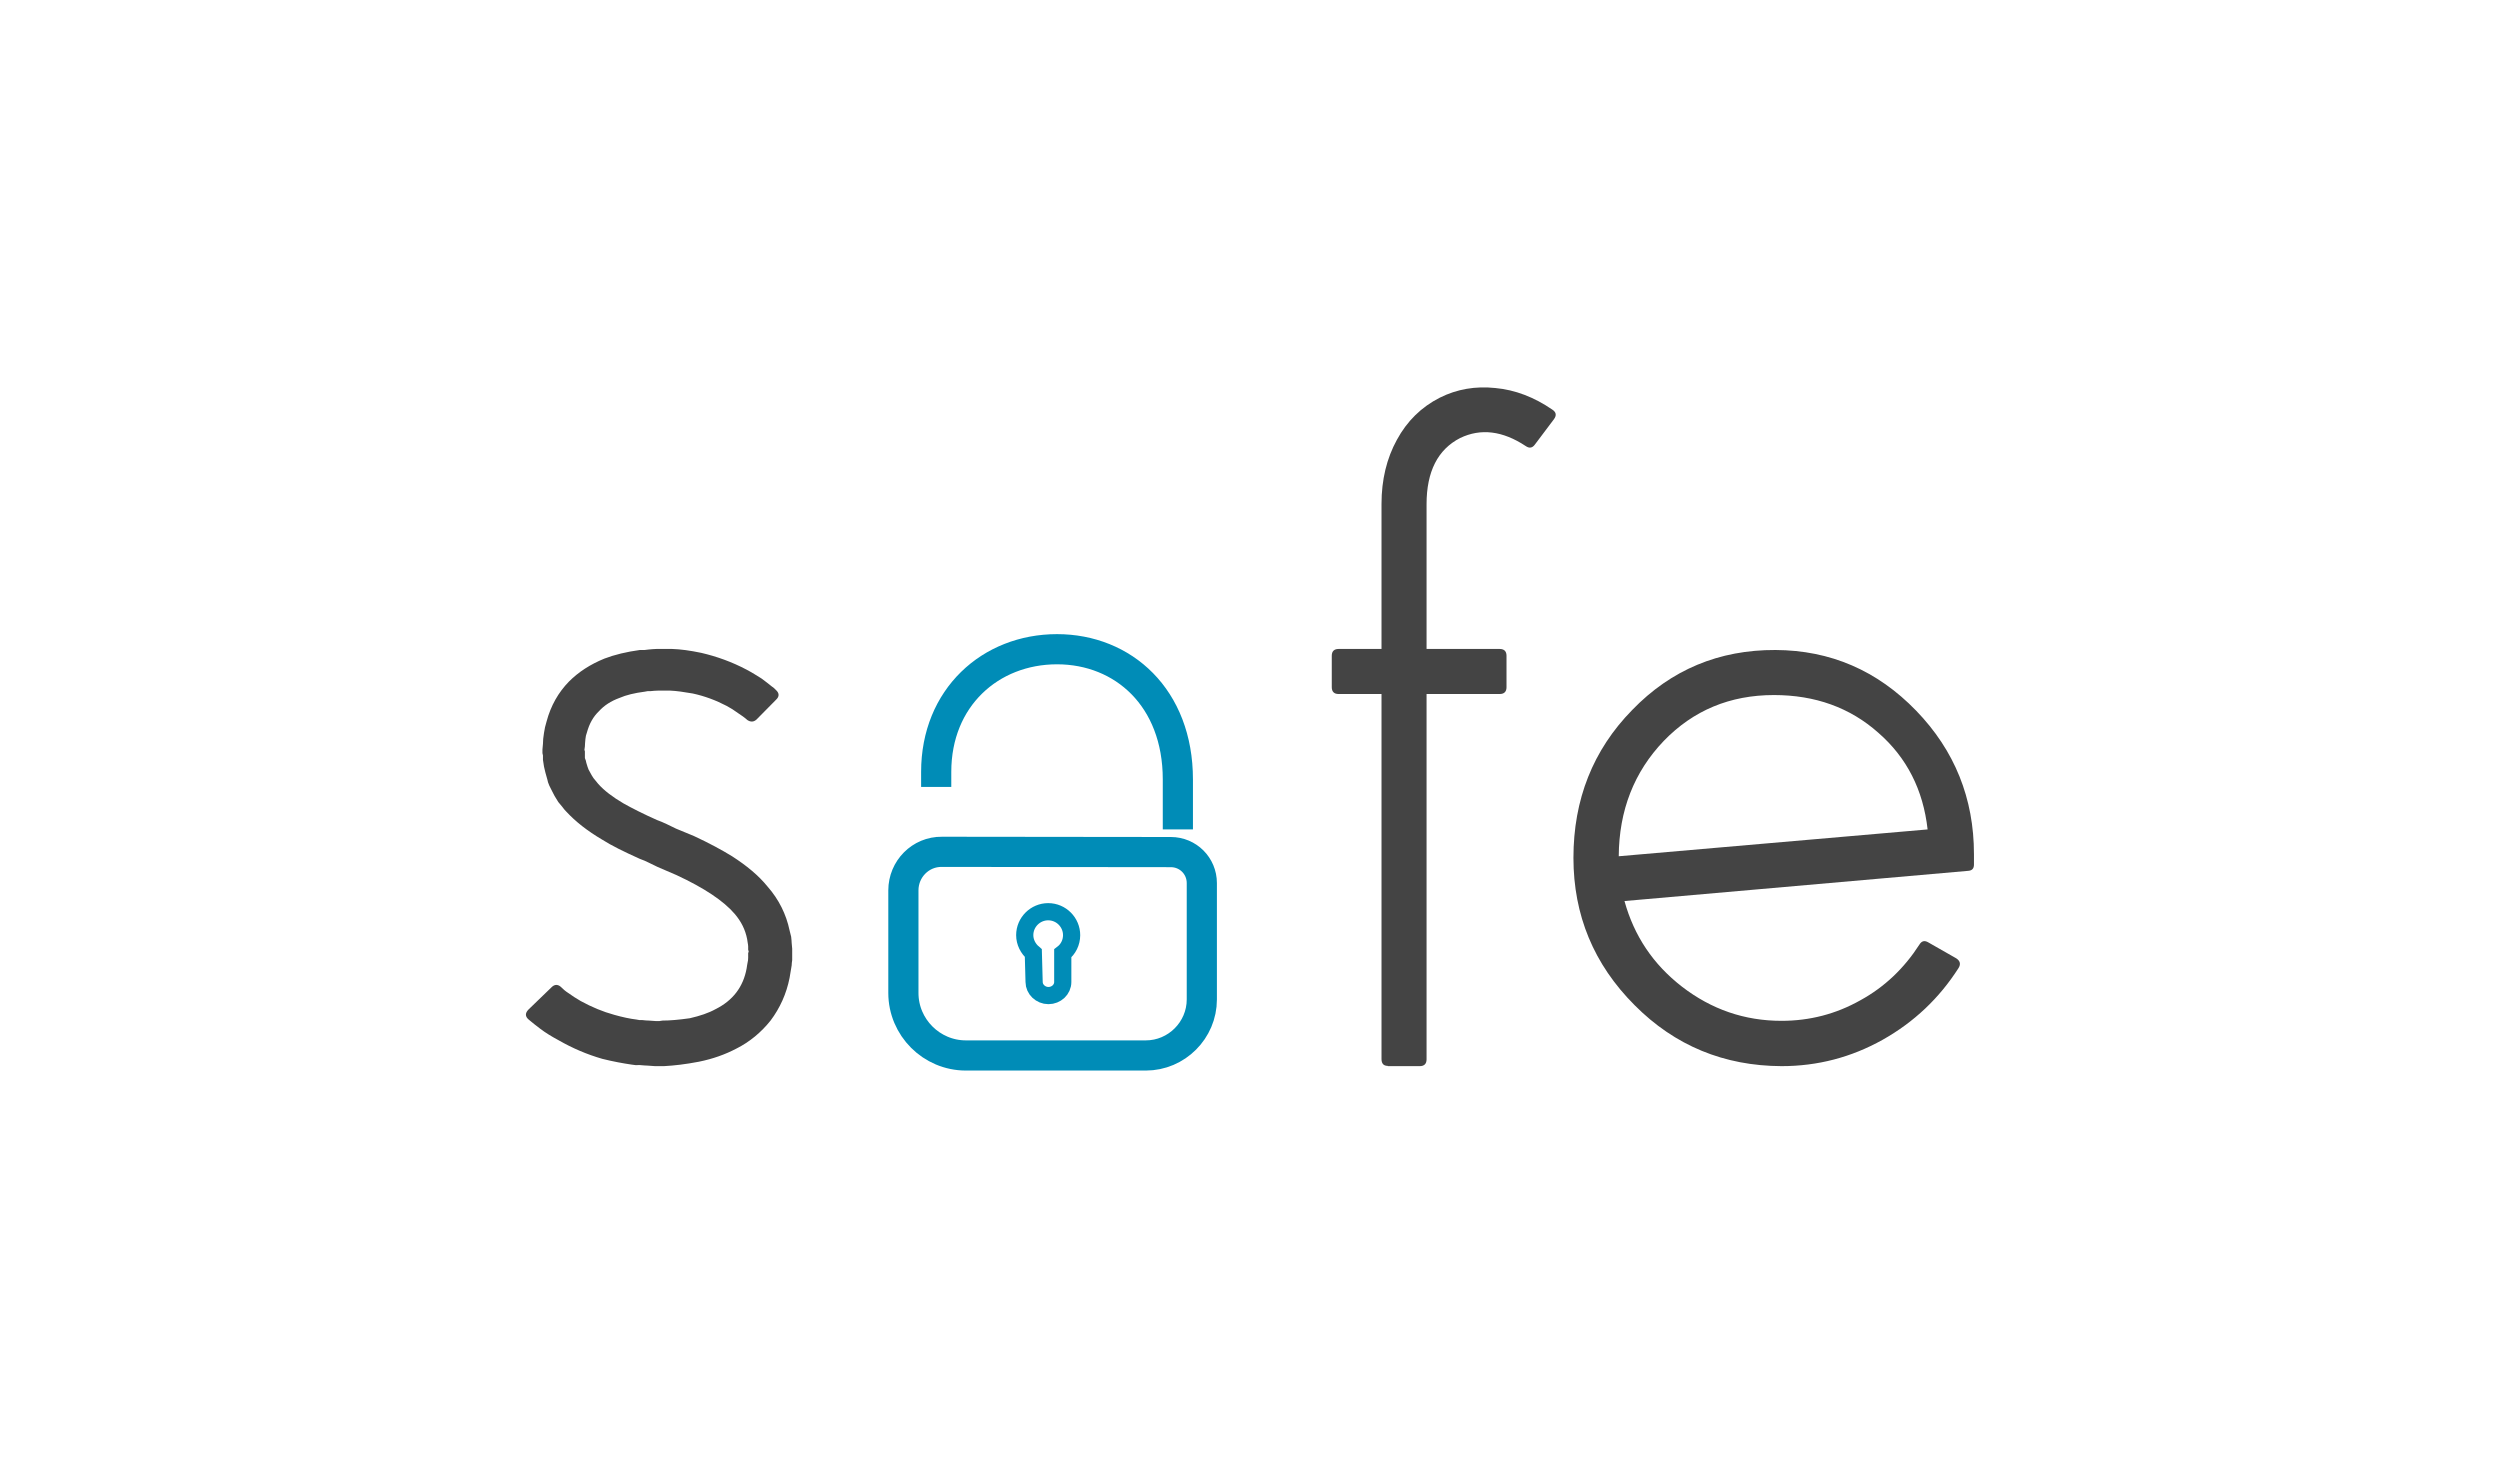 <?xml version="1.0" encoding="utf-8"?>
<!-- Generator: Adobe Illustrator 19.0.0, SVG Export Plug-In . SVG Version: 6.00 Build 0)  -->
<svg version="1.1" id="Layer_1" xmlns="http://www.w3.org/2000/svg" xmlns:xlink="http://www.w3.org/1999/xlink" x="0px" y="0px"
	 viewBox="0 0 960 560" style="enable-background:new 0 0 960 560;" xml:space="preserve">
<style type="text/css">
	.st0{fill:#444444;}
	.st1{fill:none;stroke:#008CB7;stroke-width:6.601;stroke-miterlimit:10;}
	.st2{fill:none;stroke:#008CB7;stroke-width:11.585;stroke-linecap:square;stroke-miterlimit:10;}
</style>
<g id="XMLID_1_">
	<path id="XMLID_468_" class="st0" d="M290.5,276.3c-1.1,1-2.3,1-3.5,0.2c-1.1-1-2.3-1.8-3.5-2.6c-1.5-1.1-2.9-2-4.4-2.8
		c-4.2-2.2-8.5-3.8-13.1-4.8c-3.4-0.6-6.3-1-8.6-1.1H255h-2.4c-0.9,0-1.8,0.1-2.8,0.2h-1.1l-1.1,0.2c-3.9,0.5-7.2,1.3-9.7,2.4
		c-3.3,1.2-5.9,2.9-7.9,5.1c-2.2,2.1-3.7,4.8-4.6,8.1l-0.4,1.3l-0.2,1.3c-0.1,1.2-0.2,2.1-0.2,2.8l-0.2,1.5v-0.4v0.2l0.2,0.6v0.9
		v1.7l0.4,1.1c0,0.2,0.1,0.5,0.2,0.9l0.4,1.3l0.4,1.1l0.6,1.1l0.6,1.1l0.7,1.1l0.9,1.1l0.9,1.1c2.3,2.6,5.6,5.1,9.7,7.5
		c3.2,1.8,7.5,4,12.9,6.4l1.8,0.7l2,0.9l3.5,1.7l7,2.9c5.8,2.7,10.6,5.3,14.5,7.7c5.6,3.6,10.2,7.4,13.6,11.6
		c4.4,5,7.2,10.7,8.5,16.9l0.6,2.4c0.1,1,0.2,1.8,0.2,2.4l0.2,2.2v1.3v0.7v0.6v0.9v0.9c-0.1,0.7-0.2,1.4-0.2,2l-0.4,2.4l-0.4,2.4
		c-1.2,6.1-3.7,11.6-7.3,16.4c-3.6,4.5-8,8.2-13.2,10.8c-4.2,2.2-8.9,3.9-14.3,5c-5.2,1-9.6,1.5-13.4,1.7h-1.7h-0.7h-0.7h-0.4
		l-2.8-0.2c-0.7,0-1.7-0.1-2.9-0.2H244l-1.5-0.2c-3.4-0.5-7.2-1.2-11.2-2.2c-5.9-1.7-11.5-4.1-16.9-7.2c-2.6-1.4-4.9-2.8-7-4.4
		c-1.6-1.2-3.1-2.4-4.4-3.5c-1.4-1.2-1.4-2.5,0-3.9l8.8-8.5c1.1-1.1,2.3-1.2,3.5-0.2c0.9,0.9,1.8,1.7,2.9,2.4
		c1.5,1.1,3.1,2.1,4.8,3.1c4.2,2.3,8.5,4.1,12.9,5.3c3.2,0.9,6,1.5,8.5,1.8l1.1,0.2h1.1c0.9,0.1,1.7,0.2,2.6,0.2l2.8,0.2h0.4h0.7
		l1.3-0.2c2.8,0,6.3-0.3,10.5-0.9c3.9-0.9,7.2-2,9.9-3.5c6.6-3.3,10.6-8.5,11.9-15.6l0.2-1.3l0.2-1.1c0.1-0.4,0.2-0.9,0.2-1.7v-0.9
		v-0.9l0.2-0.6v-0.2v-0.2c0,0.4,0,0.5,0,0.4l-0.2-0.7v-1.3c0-0.4-0.1-0.9-0.2-1.5l-0.2-1.3c-0.7-3.6-2.3-6.8-4.8-9.7
		c-4.2-4.9-11.6-9.9-22.4-14.9l-7.2-3.1l-3.5-1.7l-1.5-0.7l-1.8-0.7c-6-2.7-10.9-5.1-14.5-7.4c-5.6-3.3-10.2-6.9-13.8-10.8
		c-0.5-0.5-1-1.1-1.5-1.8l-1.5-1.8c-1.1-1.7-1.9-3.1-2.4-4.2l-1.1-2.2c-0.4-0.9-0.6-1.6-0.7-2.2c-0.6-2-1-3.6-1.3-5l-0.4-2.6v-1.7
		l-0.2-0.9v-0.5v-0.2V288v-0.2l0.2-2.2c0-1.1,0.1-2.5,0.4-4.2l0.4-2.2l0.6-2.2c1.6-6,4.5-11.1,8.6-15.3c3.7-3.7,8.2-6.6,13.6-8.8
		c3.9-1.5,8.5-2.6,13.6-3.3h1.8l1.7-0.2c1.2-0.1,2.2-0.2,2.9-0.2h2.9h3.1c3.2,0.1,6.9,0.6,11.2,1.5c6,1.4,11.8,3.5,17.3,6.4
		c2.1,1.1,4,2.3,5.9,3.5c1.3,1,2.7,2,4,3.1c0.4,0.2,0.9,0.7,1.5,1.3c1.3,1.2,1.3,2.5,0,3.7L290.5,276.3z"/>
	<path id="XMLID_465_" class="st0" d="M514,266.5c-1.7,0-2.6-0.9-2.6-2.6v-12.1c0-1.7,0.9-2.6,2.6-2.6h61.9c1.7,0,2.6,0.9,2.6,2.6
		v12.1c0,1.7-0.9,2.6-2.6,2.6H514z M532.9,409.3c-1.6,0-2.4-0.9-2.4-2.6V193.5c0-9.3,2-17.5,5.9-24.6c3.9-7.2,9.4-12.6,16.5-16.2
		c6.6-3.3,13.7-4.5,21.3-3.7c7.6,0.7,14.9,3.5,21.9,8.3c1.5,1,1.7,2.2,0.6,3.7l-7.3,9.7c-1,1.4-2.2,1.5-3.5,0.6
		c-8.9-5.9-17.3-6.9-25.2-3.1c-8.6,4.4-12.9,12.9-12.9,25.4v213.2c0,1.7-0.9,2.6-2.6,2.6H532.9z"/>
	<path id="XMLID_462_" class="st0" d="M627.7,386c-15.7-15.7-23.5-34.6-23.5-56.6c0-22.4,7.5-41.4,22.6-56.8
		c14.9-15.4,33.3-23.1,55-23c21.1,0.1,39.1,7.9,54,23.3c14.8,15.3,22.2,33.7,22.2,55.1v4c0,1.5-0.7,2.3-2.2,2.4l-132,11.6
		c3.7,13.4,11,24.3,22.1,32.9c11.3,8.7,24,13.1,38.2,13.1c10.8,0,20.9-2.6,30.3-7.9c9.3-5.1,16.8-12.3,22.6-21.3
		c0.9-1.5,2-1.8,3.5-0.9l10.7,6.1c1.5,1,1.8,2.2,0.9,3.7c-7.4,11.6-17.1,20.8-29.2,27.6c-12,6.7-24.9,10.1-38.8,10.1
		C662.1,409.3,643.2,401.6,627.7,386z M638.9,284.5c-11.4,11.9-17.2,26.7-17.3,44.3l118.6-10.3c-1.7-15.2-8-27.6-18.9-37.1
		c-10.9-9.7-24.3-14.5-40.1-14.5C664.3,266.9,650.2,272.8,638.9,284.5z"/>
	<path id="XMLID_461_" class="st1" d="M396.8,366l0.3,11.1c0,2.8,2.5,5.2,5.5,5.2h0c3,0,5.5-2.3,5.5-5.2l0-11c2.1-1.6,3.4-4.2,3.4-7
		c0-4.9-4-9-9-9c-4.9,0-9,4-9,9C393.5,361.8,394.8,364.3,396.8,366z"/>
	<g id="XMLID_458_">
		<path id="XMLID_460_" class="st2" d="M452.3,312.7v-13.4c0-31.4-21-50-46.4-50c-25.6,0-46.4,18.6-46.4,47.1"/>
		<path id="XMLID_459_" class="st2" d="M346.9,341.9v39.4c0,13.2,10.8,24,24,24H440c11.8,0,21.5-9.7,21.5-21.5v-44.7
			c0-6.6-5.3-11.9-11.9-11.9l-87.9-0.1C353.5,327,346.9,333.7,346.9,341.9z"/>
	</g>
</g>
</svg>
